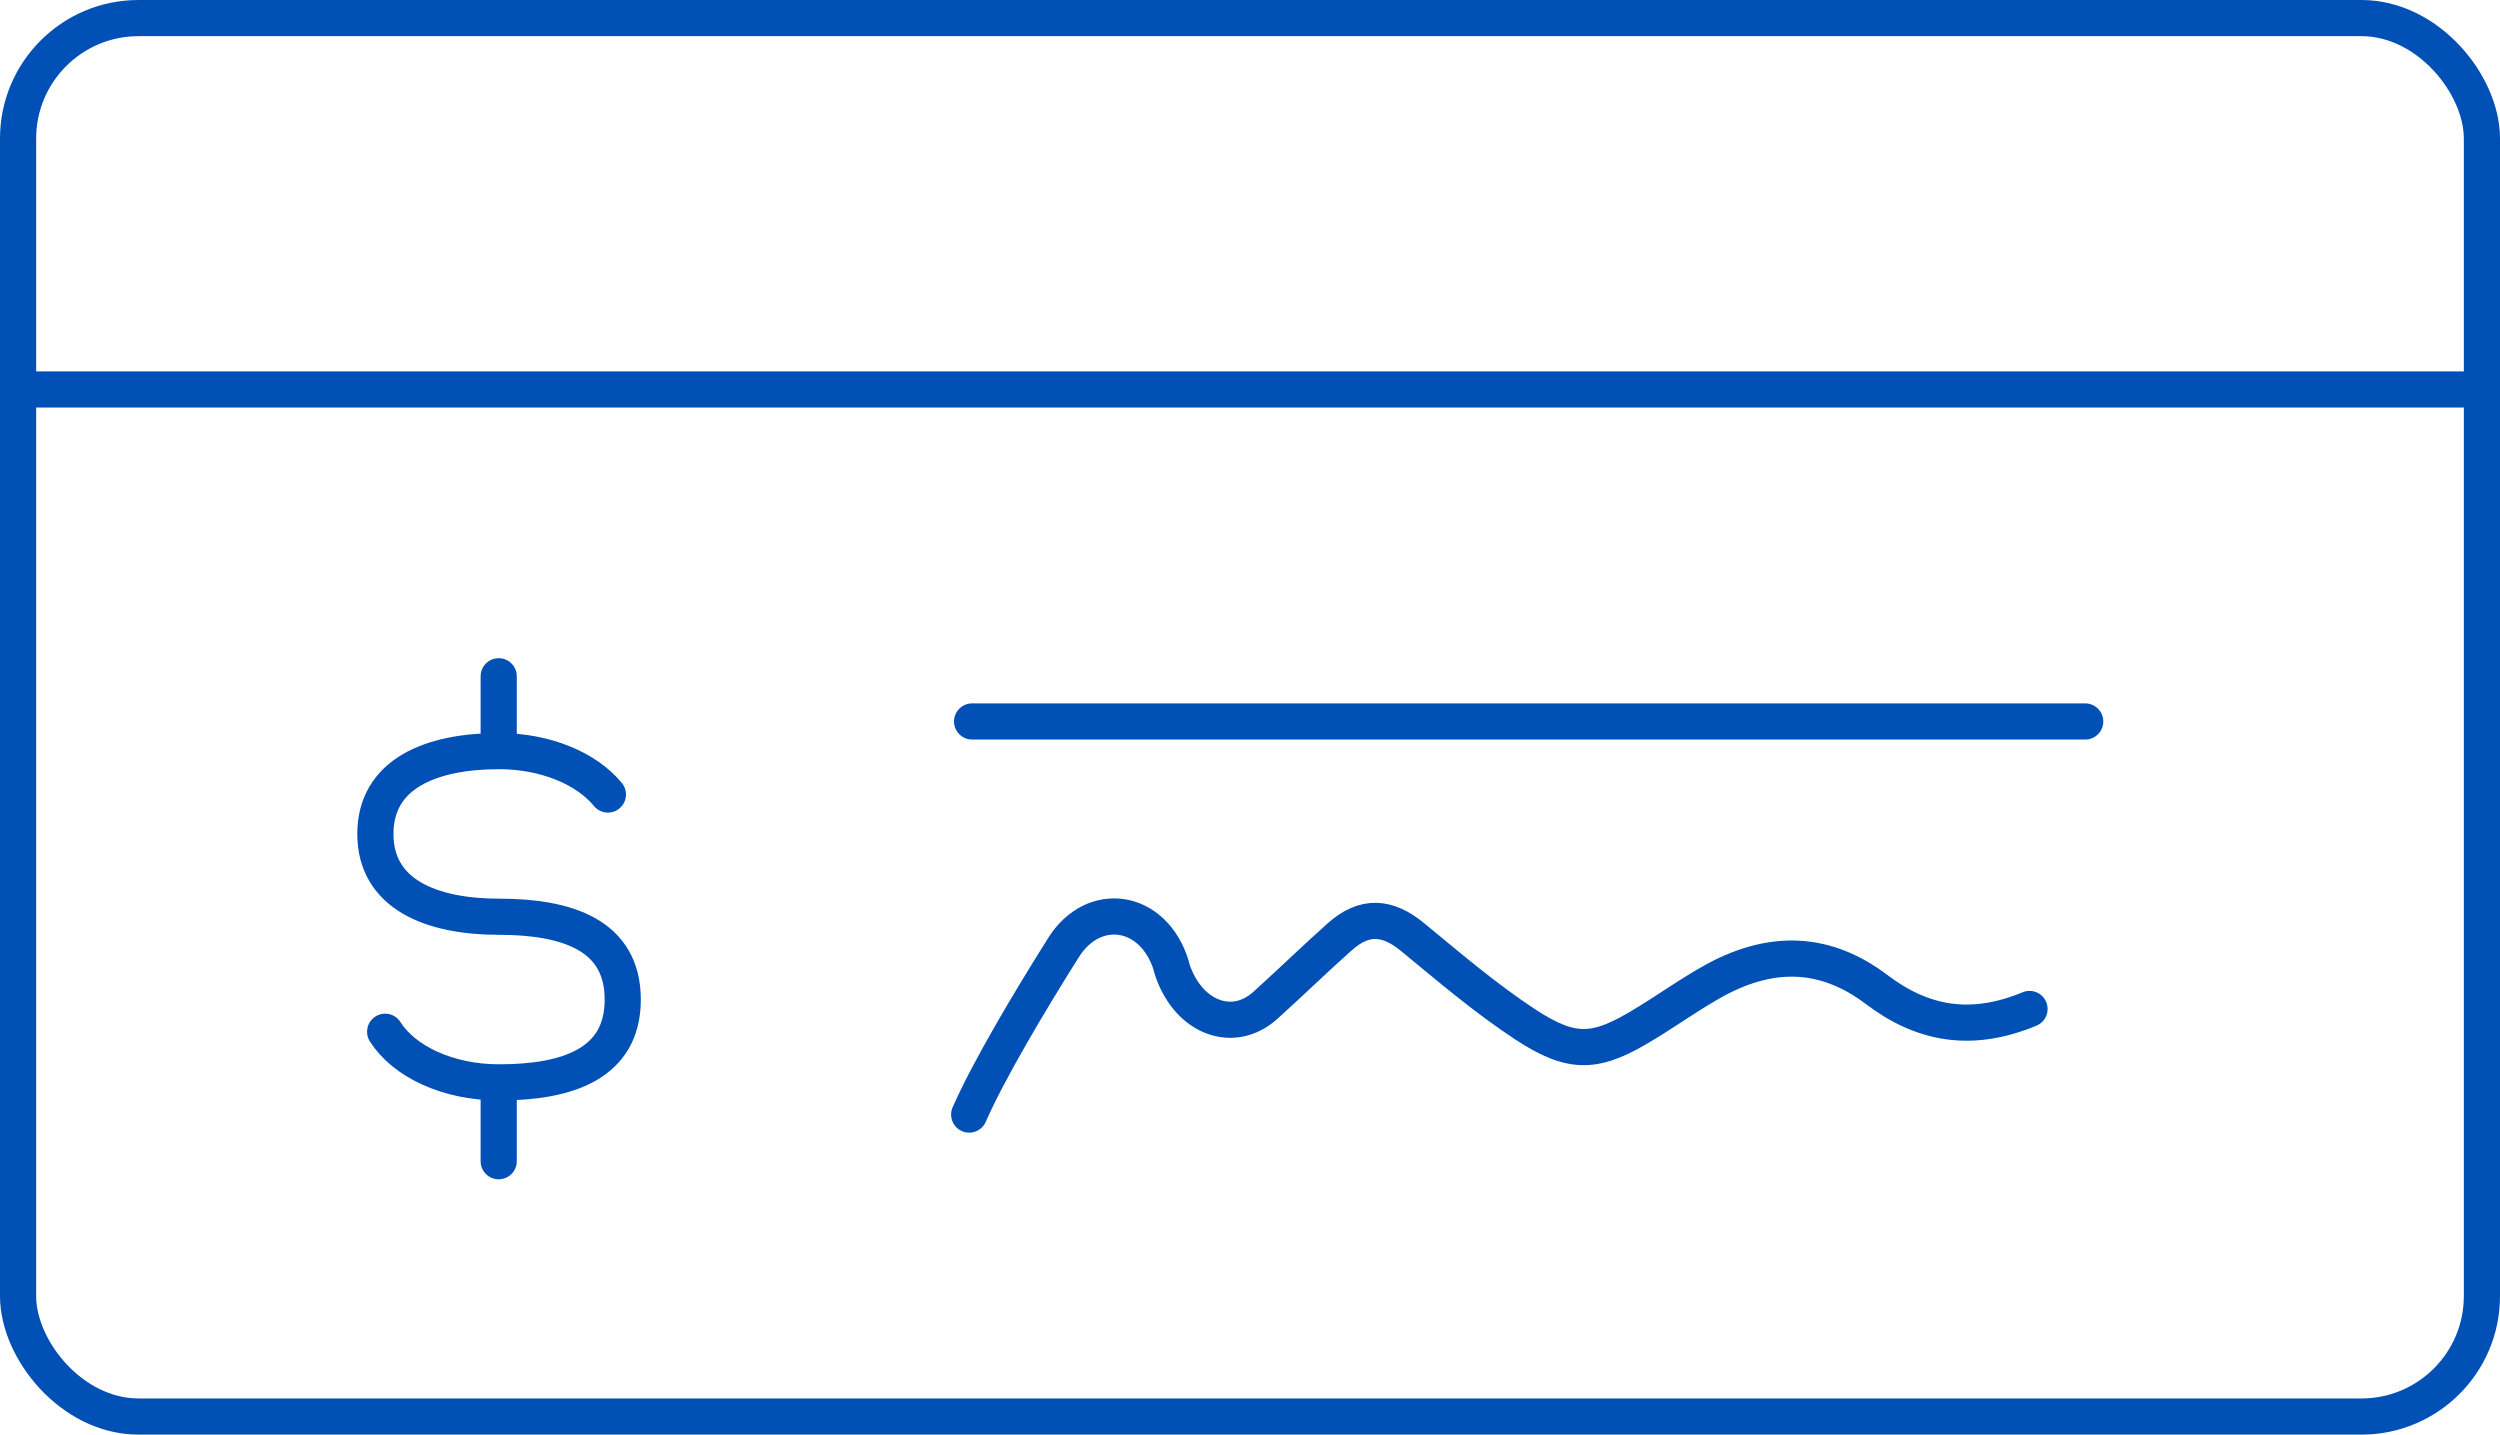 <svg id="Layer_2" xmlns="http://www.w3.org/2000/svg" viewBox="0 0 69.13 39.67"><defs><style>.cls-1{fill:none;stroke:#0050b5;stroke-linecap:round;stroke-linejoin:round}</style></defs><g id="Layer_1-2"><rect class="cls-1" x=".5" y=".5" width="68.13" height="38.67" rx="3.33" ry="3.33"/><path class="cls-1" d="M26.88 19.95h30.78M.5 10.77h68.13M10.65 28.53c.52.82 1.73 1.4 3.15 1.4 1.89 0 3.42-.51 3.42-2.29s-1.53-2.29-3.42-2.29-3.42-.63-3.42-2.29 1.53-2.29 3.42-2.29c1.3 0 2.43.49 3.01 1.2M13.79 20.76V18.7M13.79 32.11v-2.06M26.8 30.82c.53-1.21 1.67-3.13 2.61-4.62.83-1.32 2.49-1.09 2.98.51v.02c.41 1.38 1.68 1.9 2.6 1.07l.12-.11c.65-.59 1.28-1.2 1.93-1.78.68-.61 1.32-.58 2.03.01 1.01.83 2 1.68 3.11 2.41 1.32.86 1.96.81 3.31-.02.66-.4 1.28-.85 1.96-1.22 1.58-.85 3.05-.78 4.44.27 1.29.98 2.64 1.2 4.23.54"/></g></svg>